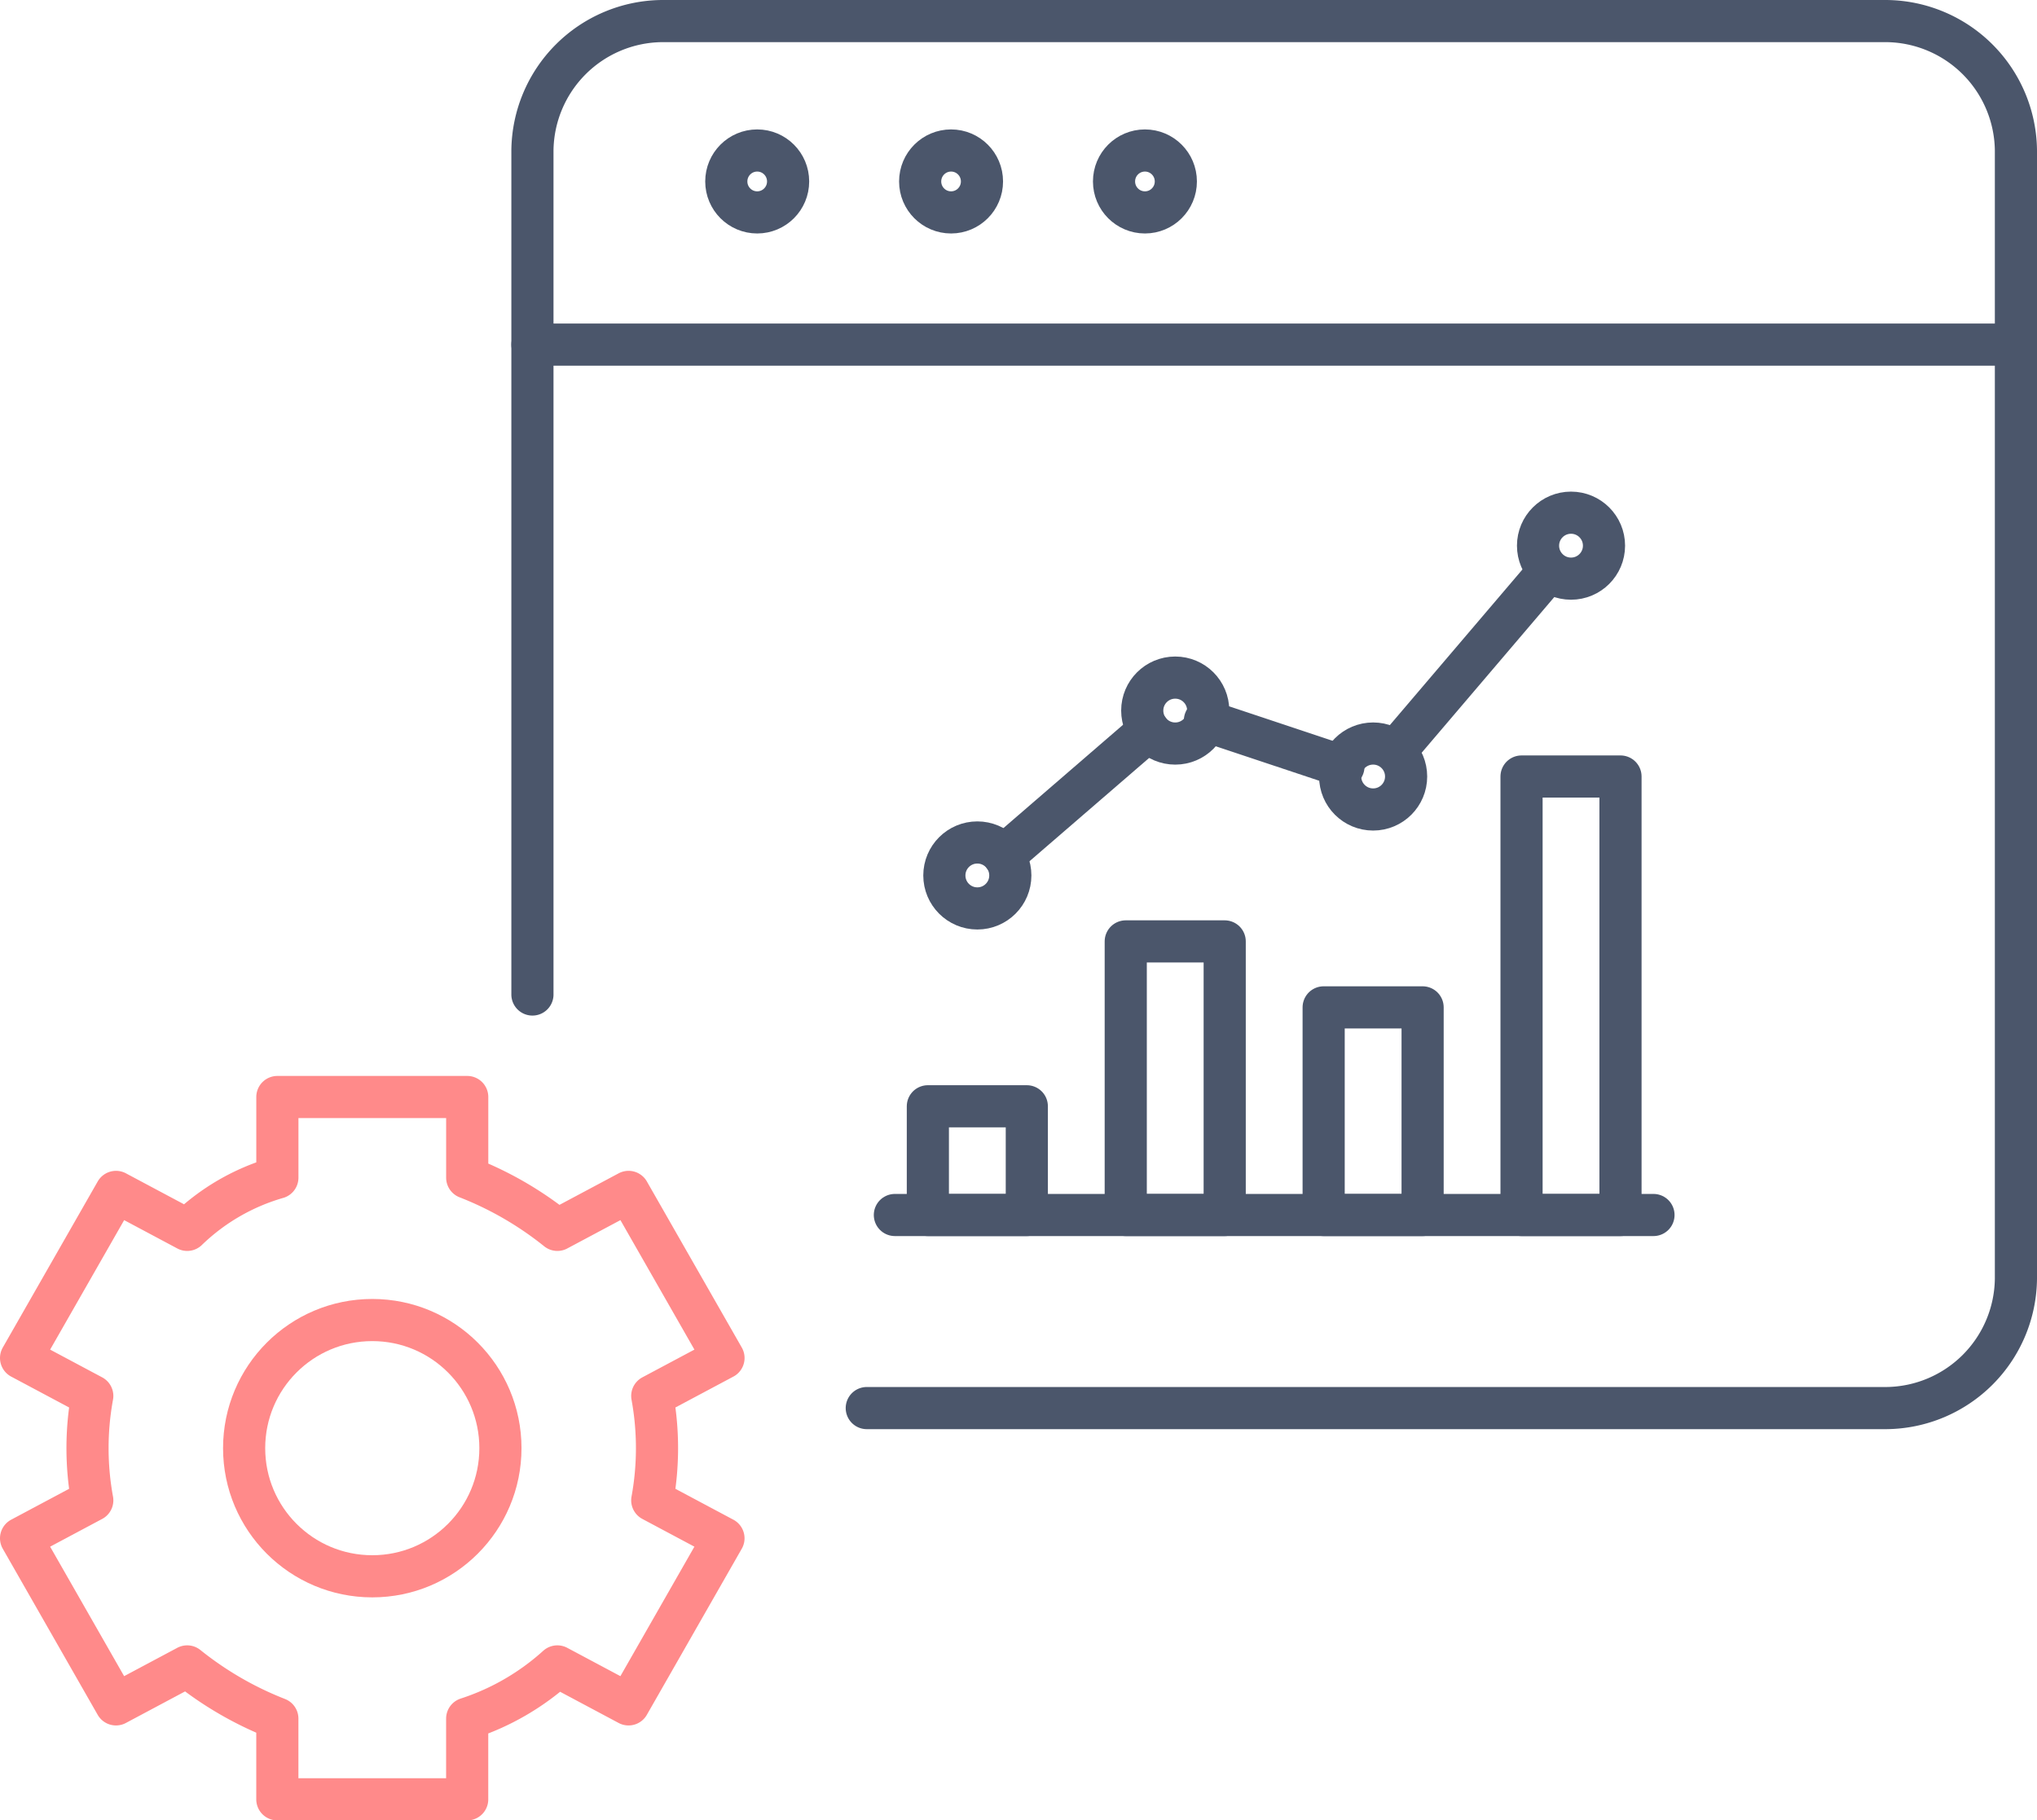 <svg xmlns="http://www.w3.org/2000/svg" viewBox="0 0 72.5 64.798">
  <defs>
    <style>
      .cls-1, .cls-2, .cls-3 {
        fill: none;
        stroke-linecap: round;
        stroke-width: 1.5px;
      }

      .cls-1, .cls-2 {
        stroke: #4b566b;
      }

      .cls-1, .cls-3 {
        stroke-linejoin: round;
        stroke-miterlimit: 10;
      }

      .cls-3 {
        stroke: #ff8a8a;
      }
    </style>
  </defs>
  <g id="icon_6" transform="translate(-812.25 -629.95)">
    <g id="web" transform="translate(831.2 630.7)">
      <path id="Path_9" data-name="Path 9" class="cls-1" d="M19.1,39.051V9.007A4.656,4.656,0,0,1,23.7,4.4H67.3a4.656,4.656,0,0,1,4.6,4.607V49.166a4.656,4.656,0,0,1-4.6,4.607H31" transform="translate(-19.1 -4.4)"/>
      <line id="Line_1" data-name="Line 1" class="cls-1" x2="52.8" transform="translate(0 11.517)"/>
      <ellipse id="Ellipse_3" data-name="Ellipse 3" class="cls-1" cx="1.1" cy="1.102" rx="1.1" ry="1.102" transform="translate(6.9 4.607)"/>
      <ellipse id="Ellipse_4" data-name="Ellipse 4" class="cls-1" cx="1.1" cy="1.102" rx="1.1" ry="1.102" transform="translate(13.8 4.607)"/>
      <ellipse id="Ellipse_5" data-name="Ellipse 5" class="cls-1" cx="1.1" cy="1.102" rx="1.1" ry="1.102" transform="translate(20.7 4.607)"/>
      <g id="Group_50" data-name="Group 50" transform="translate(12.4 17)">
        <path id="Path_78" data-name="Path 78" class="cls-2" d="M0-2H27" transform="translate(0.5 27.5)"/>
        <rect id="Rectangle_13" data-name="Rectangle 13" class="cls-1" width="3.522" height="3.87" transform="translate(1.674 21.63)"/>
        <rect id="Rectangle_14" data-name="Rectangle 14" class="cls-1" width="3.522" height="9.739" transform="translate(8.717 15.761)"/>
        <rect id="Rectangle_15" data-name="Rectangle 15" class="cls-1" width="3.522" height="7.391" transform="translate(15.761 18.109)"/>
        <rect id="Rectangle_16" data-name="Rectangle 16" class="cls-1" width="3.522" height="15.609" transform="translate(22.804 9.891)"/>
        <circle id="Ellipse_25" data-name="Ellipse 25" class="cls-1" cx="1.174" cy="1.174" r="1.174" transform="translate(2.261 12.239)"/>
        <circle id="Ellipse_26" data-name="Ellipse 26" class="cls-1" cx="1.174" cy="1.174" r="1.174" transform="translate(9.304 6.37)"/>
        <circle id="Ellipse_27" data-name="Ellipse 27" class="cls-1" cx="1.174" cy="1.174" r="1.174" transform="translate(16.348 8.717)"/>
        <circle id="Ellipse_28" data-name="Ellipse 28" class="cls-1" cx="1.174" cy="1.174" r="1.174" transform="translate(23.391 0.5)"/>
        <line id="Line_55" data-name="Line 55" class="cls-1" y1="4.461" x2="5.165" transform="translate(4.374 8.248)"/>
        <line id="Line_56" data-name="Line 56" class="cls-1" x2="4.93" y2="1.643" transform="translate(11.535 7.896)"/>
        <line id="Line_57" data-name="Line 57" class="cls-1" x1="5.4" y2="6.339" transform="translate(18.343 2.613)"/>
      </g>
    </g>
    <g id="gear" transform="translate(813 669)">
      <g id="Group_7" data-name="Group 7">
        <g id="Group_6" data-name="Group 6">
          <path id="Path_13" data-name="Path 13" class="cls-3" d="M166.722,56.871a7.656,7.656,0,0,0-3.209,1.858l-2.534-1.351L157.6,63.29l2.534,1.351a10.3,10.3,0,0,0,0,3.716L157.6,69.708l3.378,5.912,2.534-1.351a12.23,12.23,0,0,0,3.209,1.858V79h6.757V76.127a8.856,8.856,0,0,0,3.209-1.858l2.534,1.351,3.378-5.912-2.534-1.351a10.3,10.3,0,0,0,0-3.716L182.6,63.29l-3.378-5.912-2.534,1.351a12.23,12.23,0,0,0-3.209-1.858V54h-6.757Z" transform="translate(-157.6 -54)"/>
        </g>
        <ellipse id="Ellipse_9" data-name="Ellipse 9" class="cls-3" cx="4.561" cy="4.561" rx="4.561" ry="4.561" transform="translate(7.939 7.939)"/>
      </g>
    </g>
  </g>
</svg>
